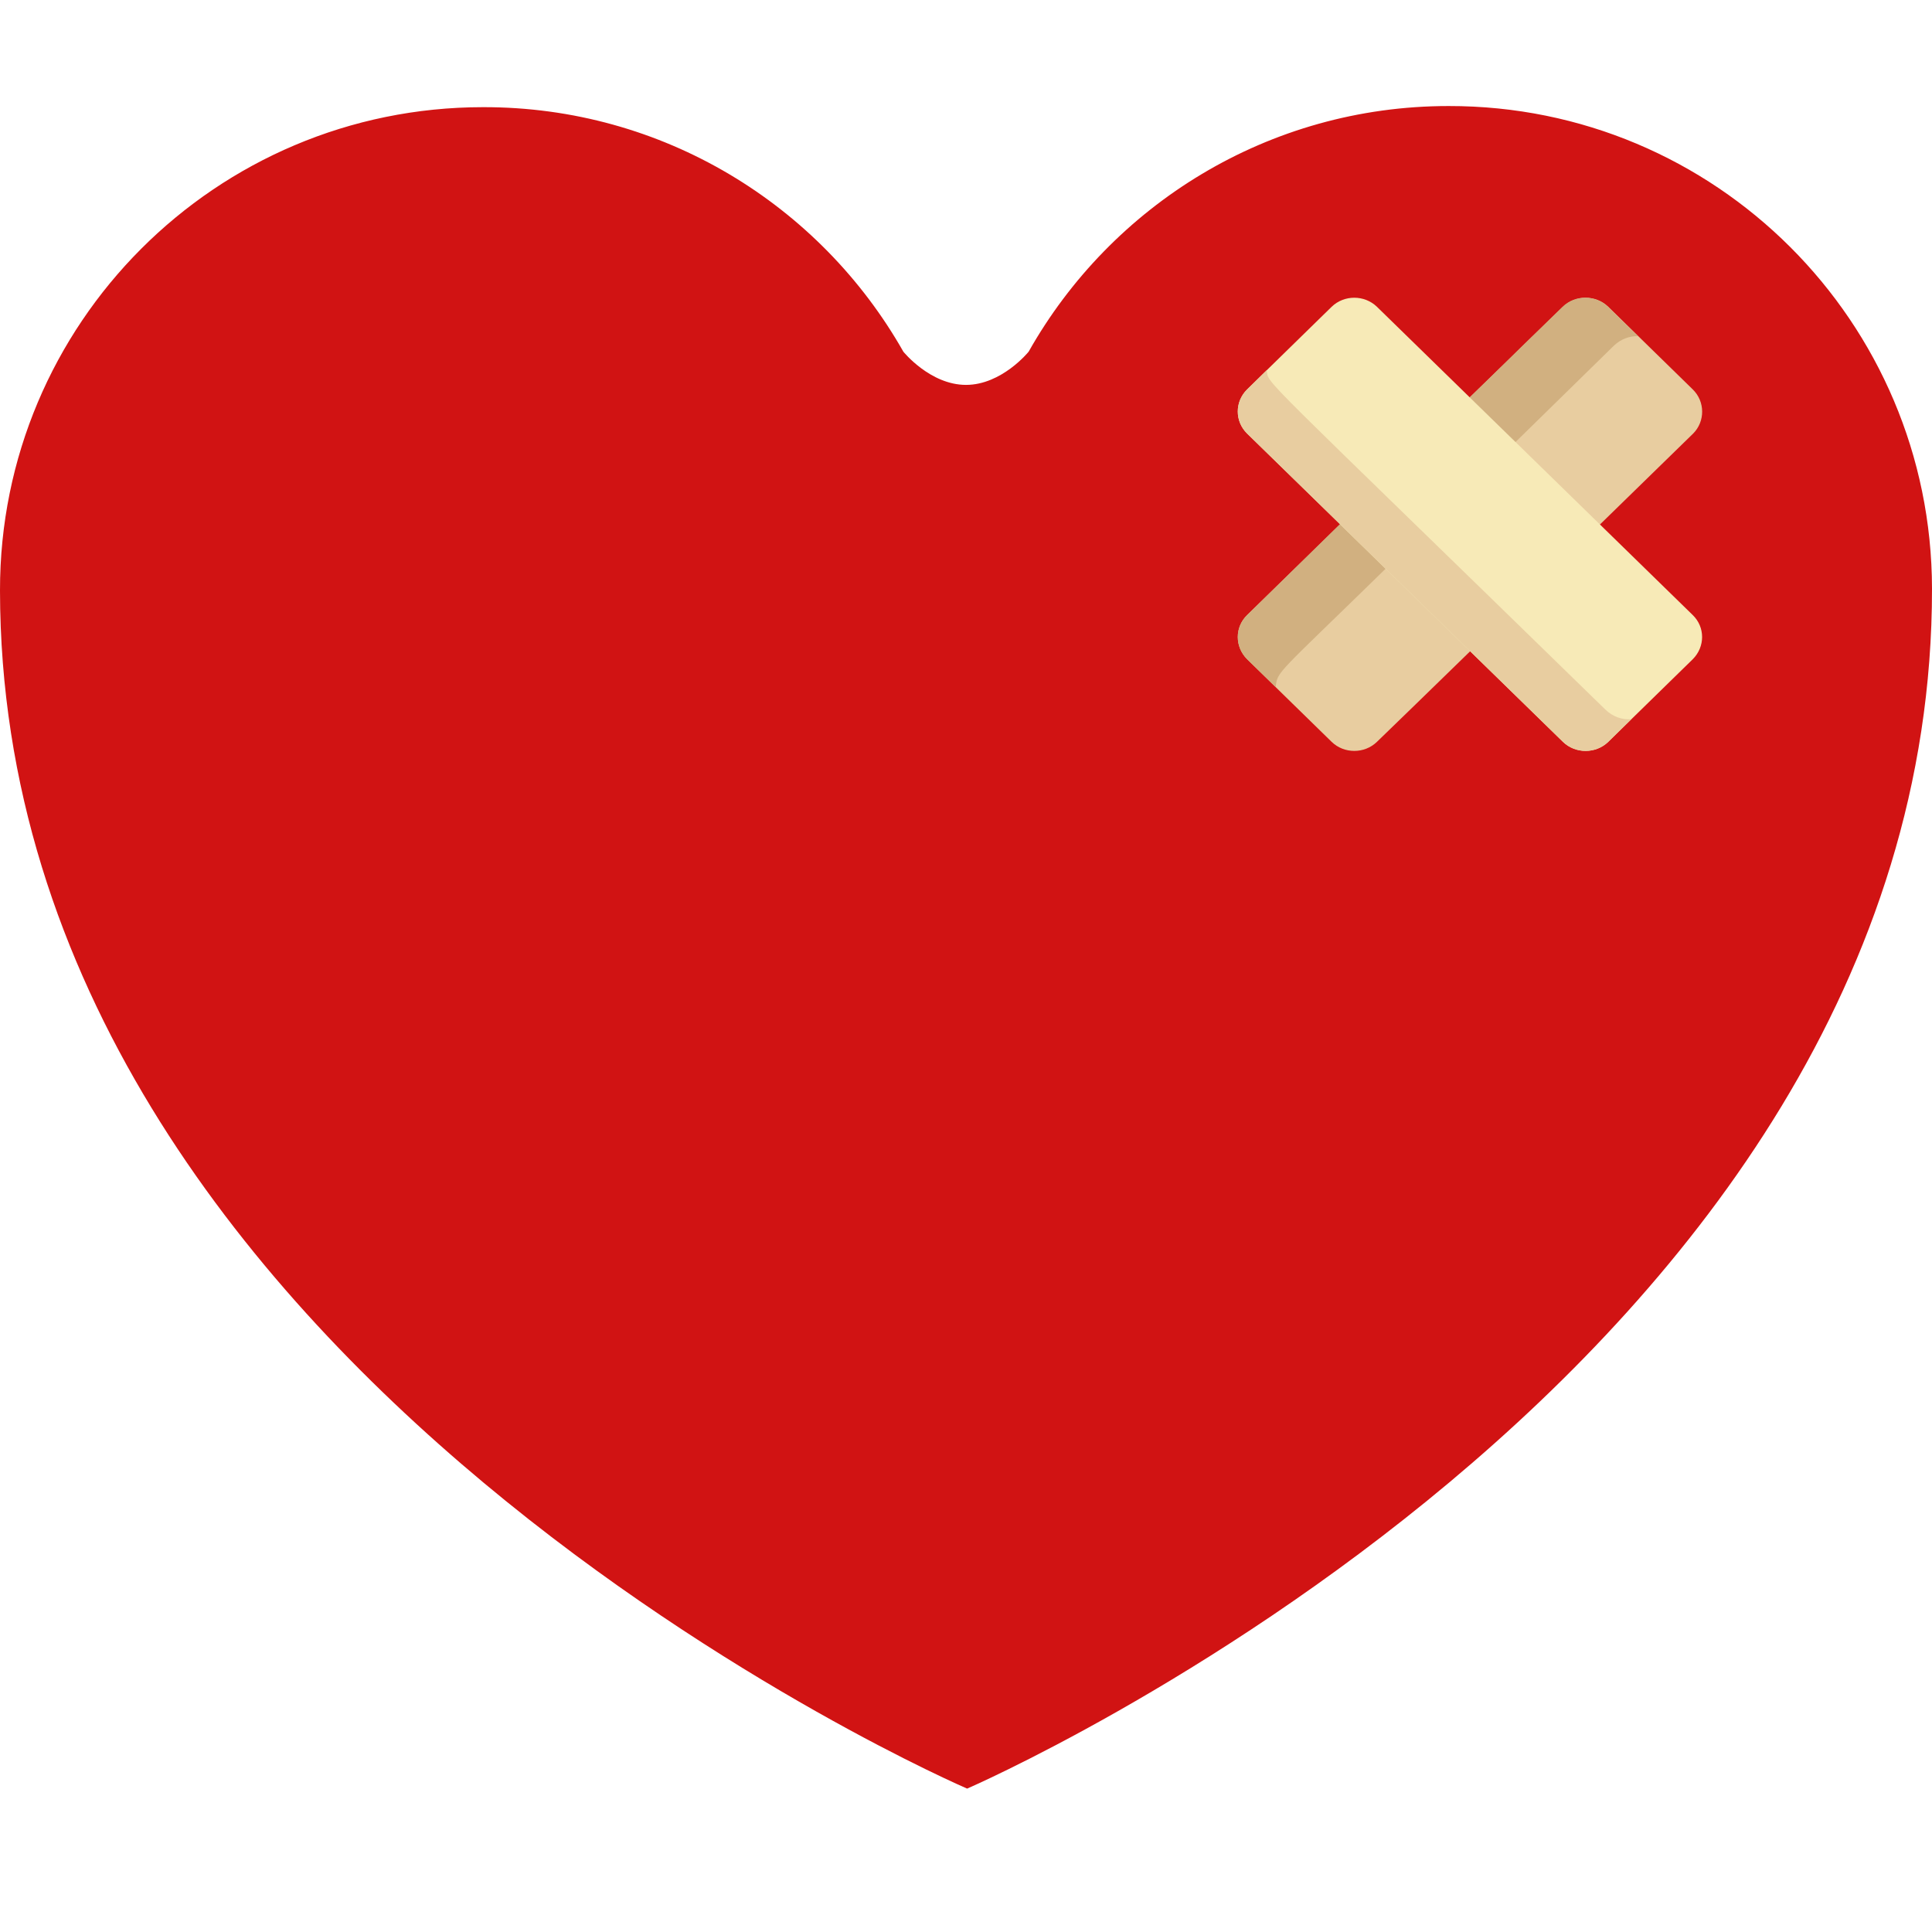 <?xml version="1.0" encoding="utf-8"?>
<!-- Generator: Adobe Illustrator 22.1.0, SVG Export Plug-In . SVG Version: 6.00 Build 0)  -->
<svg version="1.1" id="Capa_1" xmlns="http://www.w3.org/2000/svg" xmlns:xlink="http://www.w3.org/1999/xlink" x="0px" y="0px"
	 viewBox="0 0 512 512" style="enable-background:new 0 0 512 512;" xml:space="preserve">
<style type="text/css">
	.st0{fill:#D11313;}
	.st1{fill:#E8CDA0;}
	.st2{fill:#D1B080;}
	.st3{fill:#F7EAB7;}
</style>
<path class="st0" d="M383.9,28.1c-47.8,0-89.4,26.3-111.3,65.1l0,0c0,0-7.1,8.8-16.6,8.8c-9.5,0-16.6-8.8-16.6-8.8l0,0
	c-22-38.8-63.7-64.9-111.4-64.8C57.2,28.4-0.1,85.8,0,156.5c0.2,207.3,256.3,317.5,256.3,317.5s255.9-110.7,255.7-318
	C511.9,85.2,454.6,28,383.9,28.1z"/>
<g>
	<g>
		<path class="st1" d="M448.6,103.2l-22.4-21.9c-3.3-3.2-8.7-3.2-12,0l-11,10.7l0,0c-3,3,0.5-0.5-13.7,13.3l0,0L355.1,139l0,0
			L330.5,163c-3.3,3.2-3.3,8.4,0,11.7l22.4,21.9c3.3,3.2,8.7,3.2,12,0l9.8-9.5l0,0c4.4-4.3,4.3-4.2,14.9-14.5l0,0l34.4-33.6l0,0
			l24.7-24.1C451.9,111.7,451.9,106.4,448.6,103.2z"/>
	</g>
	<path class="st2" d="M366.3,151.6L366.3,151.6c29.4-28.6,31.9-31.1,61.4-60c1.8-1.7,4.1-2.6,6.4-2.5l-8-7.8c-3.3-3.2-8.7-3.2-12,0
		l-11,10.7c-9.4,9.2,7.1-6.9-48,46.9l0,0L330.5,163c-3.3,3.2-3.3,8.4,0,11.7l7.6,7.4C338.4,177.9,338.6,178.7,366.3,151.6z"/>
	<g>
		<path class="st3" d="M448.6,163c3.3,3.2,3.3,8.4,0,11.7l-22.4,21.9c-3.3,3.2-8.7,3.2-12,0l-83.7-81.7c-3.3-3.2-3.3-8.4,0-11.7
			l22.4-21.9c3.3-3.2,8.7-3.2,12,0L448.6,163z"/>
	</g>
	<path class="st1" d="M425.5,188.1c-94-91.7-89.2-86-89.8-90l-5.2,5.1c-3.3,3.2-3.3,8.4,0,11.7l83.7,81.7c3.3,3.2,8.7,3.2,12,0
		l6.1-6C429.8,190.8,427.4,189.9,425.5,188.1z"/>
</g>
</svg>
